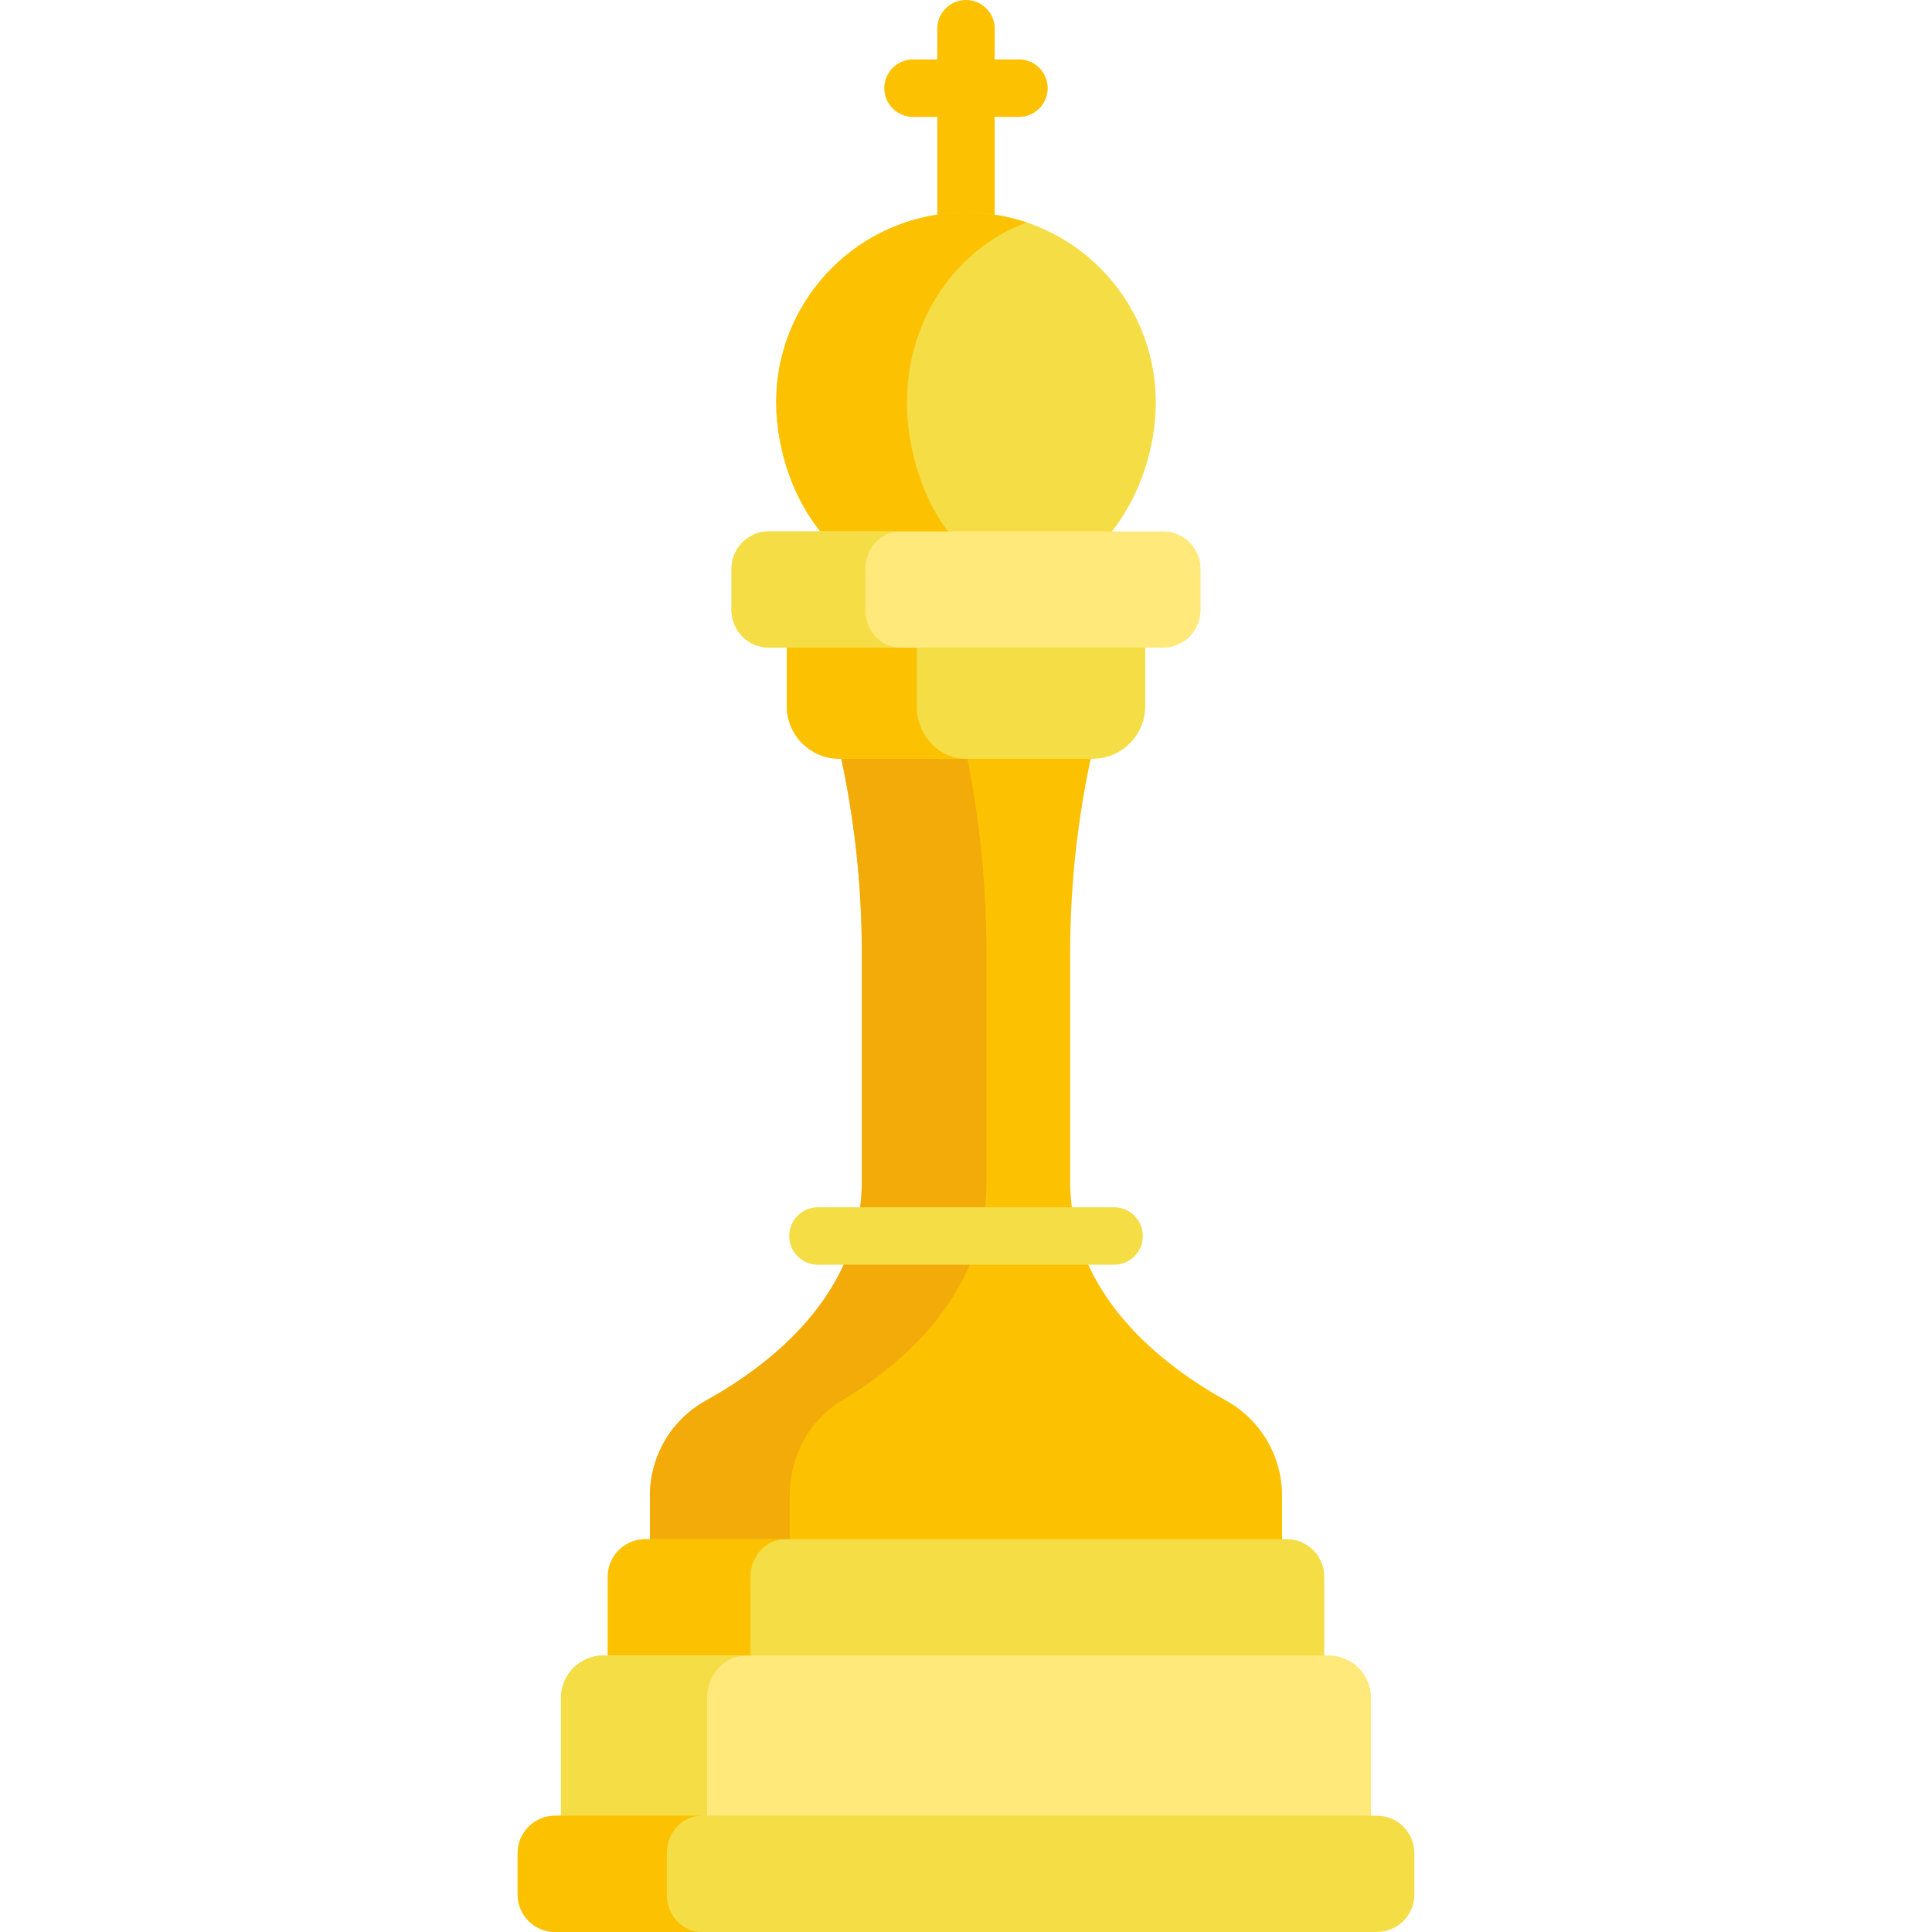 <svg id="Capa_1" enable-background="new 0 0 512 512" height="512" viewBox="0 0 512 512" width="512" xmlns="http://www.w3.org/2000/svg"><g><g><path d="m256 70.533c-4.204 0-7.611-3.408-7.611-7.611v-55.311c-.001-4.203 3.407-7.611 7.611-7.611s7.611 3.408 7.611 7.611v55.31c0 4.204-3.407 7.612-7.611 7.612z" fill="#fcc101"/></g><g><path d="m270.039 30.975h-28.079c-4.204 0-7.611-3.408-7.611-7.611s3.408-7.611 7.611-7.611h28.079c4.204 0 7.611 3.408 7.611 7.611s-3.407 7.611-7.611 7.611z" fill="#fcc101"/></g><path d="m292.864 142.844c8.331-8.975 13.432-23.02 13.432-36.232 0-27.778-22.518-50.296-50.296-50.296s-50.296 22.518-50.296 50.296c0 13.212 5.101 27.256 13.432 36.232z" fill="#f4dd45"/><path d="m272.1 58.964c-5.056-1.708-10.467-2.648-16.1-2.648-27.778 0-50.296 22.518-50.296 50.296 0 13.212 5.101 27.256 13.432 36.232h33.68c-7.737-8.975-12.474-23.02-12.474-36.232 0-22.144 13.297-40.933 31.758-47.648z" fill="#fcc101"/><path d="m324.96 371.197c-16.638-9.203-41.351-27.939-41.351-58.042v-60.749c0-18.087 2-36.116 5.964-53.746-7.117 0-60.027 0-67.144 0 3.963 17.63 5.964 35.659 5.964 53.746v60.749c0 30.104-24.713 48.84-41.351 58.042-9.098 5.032-14.806 14.688-14.806 25.24v13.061h167.531v-13.061c-.001-10.552-5.709-20.207-14.807-25.24z" fill="#fcc101"/><path d="m223.009 371.197c15.452-9.203 38.403-27.939 38.403-58.042v-60.749c0-18.087-1.858-36.116-5.539-53.746-14.964 0-29.897 0-33.445 0 3.963 17.63 5.964 35.659 5.964 53.746v60.749c0 30.104-24.713 48.839-41.351 58.042-9.098 5.032-14.806 14.688-14.806 25.24v13.061h37.024v-13.061c-.001-10.551 5.3-20.207 13.75-25.24z" fill="#f2ab08"/><g><g><path d="m295.24 335.16h-78.479c-4.204 0-7.611-3.408-7.611-7.612s3.408-7.611 7.611-7.611h78.479c4.204 0 7.611 3.408 7.611 7.611s-3.408 7.612-7.611 7.612z" fill="#f4dd45"/></g></g><path d="m341.006 407.903h-170.012c-5.484 0-9.93 4.446-9.93 9.93v22.917h189.873v-22.917c0-5.484-4.446-9.93-9.931-9.93z" fill="#f4dd45"/><path d="m208.106 407.903h-37.112c-5.484 0-9.93 4.446-9.93 9.93v22.918h37.82v-22.918c0-5.484 4.129-9.93 9.222-9.93z" fill="#fcc101"/><path d="m352.105 438.721h-192.21c-6.2 0-11.227 5.026-11.227 11.227v33.263h214.663v-33.263c0-6.2-5.026-11.227-11.226-11.227z" fill="#ffe97b"/><path d="m197.799 438.721h-37.904c-6.2 0-11.227 5.026-11.227 11.227v33.263h38.704v-33.263c.001-6.2 4.669-11.227 10.427-11.227z" fill="#f4dd45"/><path d="m364.89 481.182h-217.78c-5.484 0-9.93 4.446-9.93 9.93v10.958c0 5.484 4.446 9.93 9.93 9.93h217.78c5.484 0 9.93-4.446 9.93-9.93v-10.958c.001-5.484-4.445-9.93-9.93-9.93z" fill="#f4dd45"/><path d="m176.703 502.07v-10.958c0-5.484 4.129-9.93 9.222-9.93h-38.815c-5.484 0-9.93 4.446-9.93 9.93v10.958c0 5.484 4.446 9.93 9.93 9.93h38.815c-5.094 0-9.222-4.446-9.222-9.93z" fill="#fcc101"/><g><g><path d="m208.502 169.602v17.552c0 7.659 6.267 13.926 13.926 13.926h67.144c7.66 0 13.926-6.267 13.926-13.926v-17.552z" fill="#f4dd45"/></g></g><path d="m242.94 187.154v-17.552h-34.438v17.552c0 7.659 6.267 13.926 13.926 13.926h33.445c-7.113 0-12.933-6.267-12.933-13.926z" fill="#fcc101"/><path d="m308.22 140.814h-104.439c-5.484 0-9.93 4.446-9.93 9.93v10.958c0 5.484 4.446 9.93 9.93 9.93h104.439c5.484 0 9.93-4.446 9.93-9.93v-10.958c0-5.484-4.446-9.93-9.93-9.93z" fill="#ffe97b"/><path d="m229.333 161.702v-10.957c0-5.485 4.129-9.93 9.222-9.93h-34.775c-5.484 0-9.93 4.446-9.93 9.93v10.957c0 5.484 4.446 9.93 9.93 9.93h34.775c-5.093 0-9.222-4.446-9.222-9.93z" fill="#f4dd45"/></g></svg>